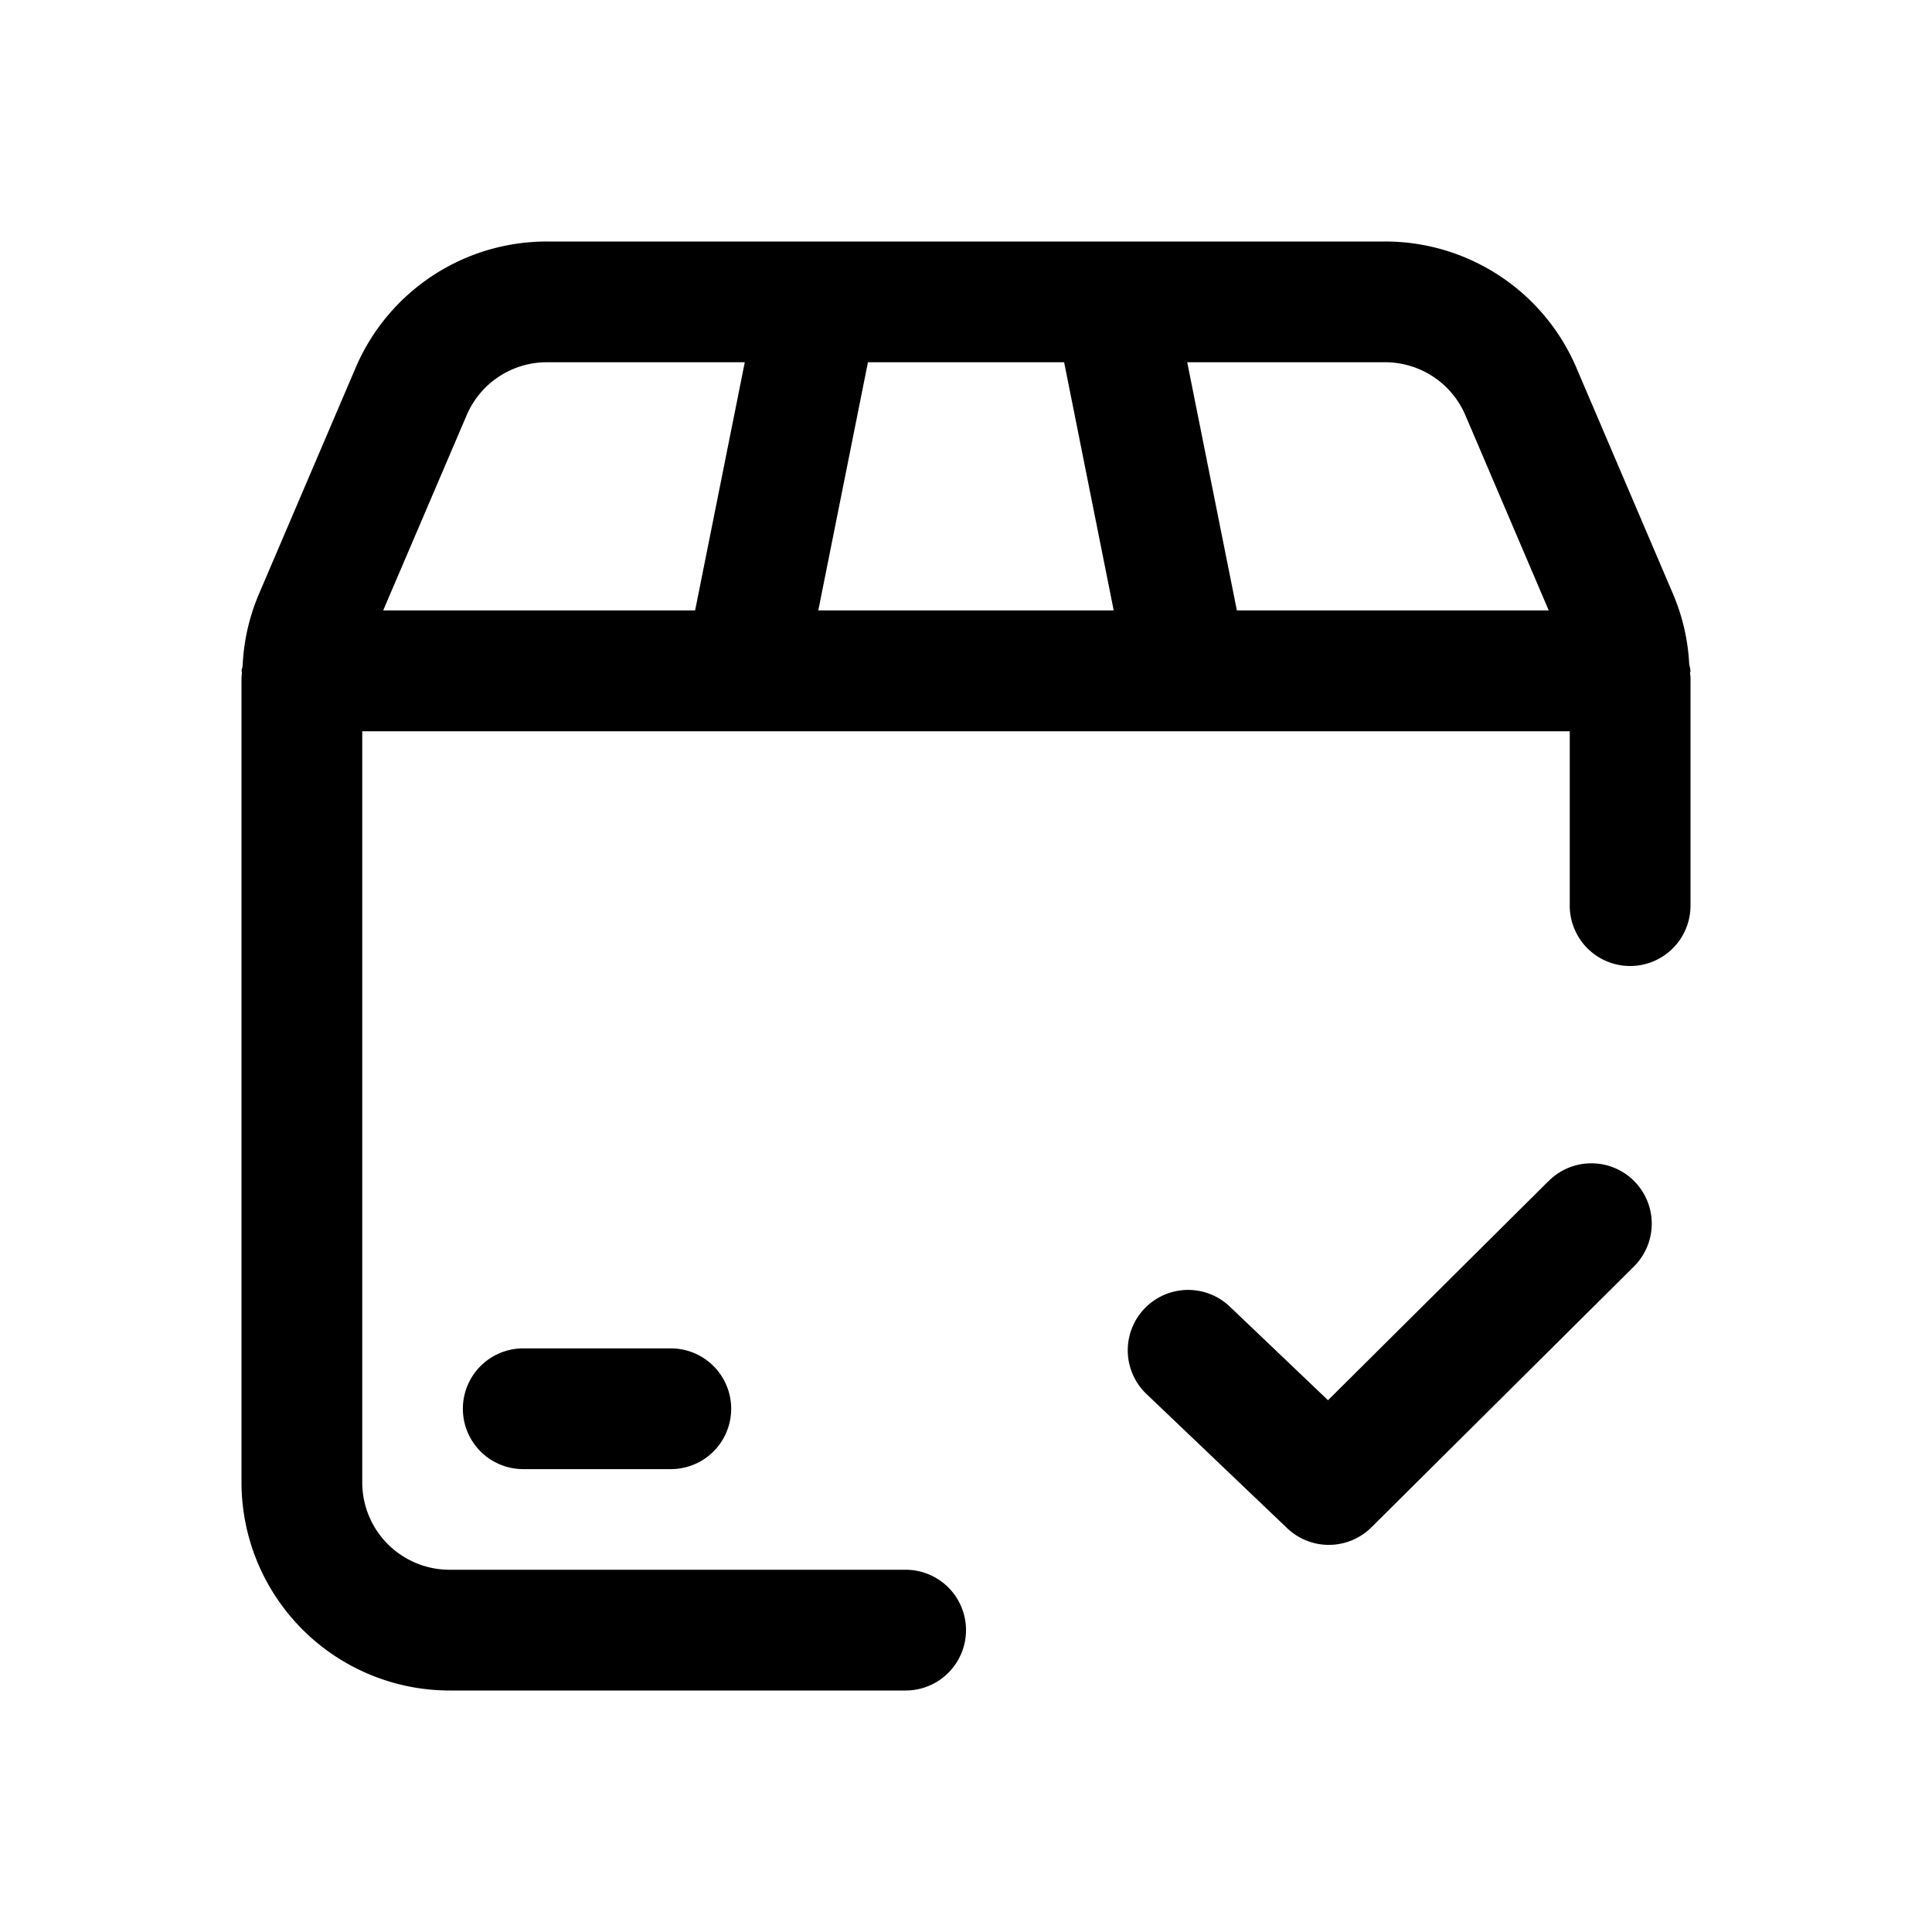<svg id="icons" xmlns="http://www.w3.org/2000/svg" viewBox="0 0 24 24"><title>05-05-shipment-check-m</title><rect id="canvas" width="24" height="24" style="fill:none"/><path d="M20.984,8.252a2.552,2.552,0,0,0-.192-.852l-1.21-2.833A2.583,2.583,0,0,0,17.206,3H6.794A2.582,2.582,0,0,0,4.418,4.568L3.208,7.399a2.566,2.566,0,0,0-.194.873c-.002.021-.013.04-.013.062,0,.007.004.013.004.021C3.006,8.375,3,8.394,3,8.415V18.416A2.587,2.587,0,0,0,5.583,21H11.25a.75.75,0,0,0,0-1.5H5.583A1.085,1.085,0,0,1,4.5,18.416V9.084h15V11.25a.75.75,0,0,0,1.5,0V8.415c0-.018-.005-.036-.005-.054C20.995,8.351,21,8.343,21,8.334A.699.699,0,0,0,20.984,8.252ZM18.203,5.157,19.239,7.583H15.365L14.748,4.5h2.458A1.084,1.084,0,0,1,18.203,5.157ZM13.835,7.583H10.165L10.782,4.5h2.437ZM5.797,5.158A1.083,1.083,0,0,1,6.794,4.5H9.252L8.635,7.583h-3.875Z"/><path d="M6.5,16.75a.75.75,0,0,0,0,1.5H8.333a.75.75,0,1,0,0-1.5Z"/><path d="M19.231,14.677,16.497,17.394,15.277,16.231a.75.75,0,1,0-1.035,1.086l1.748,1.667a.75.75,0,0,0,1.046-.011l3.252-3.231a.75.75,0,1,0-1.057-1.064Z"/></svg>